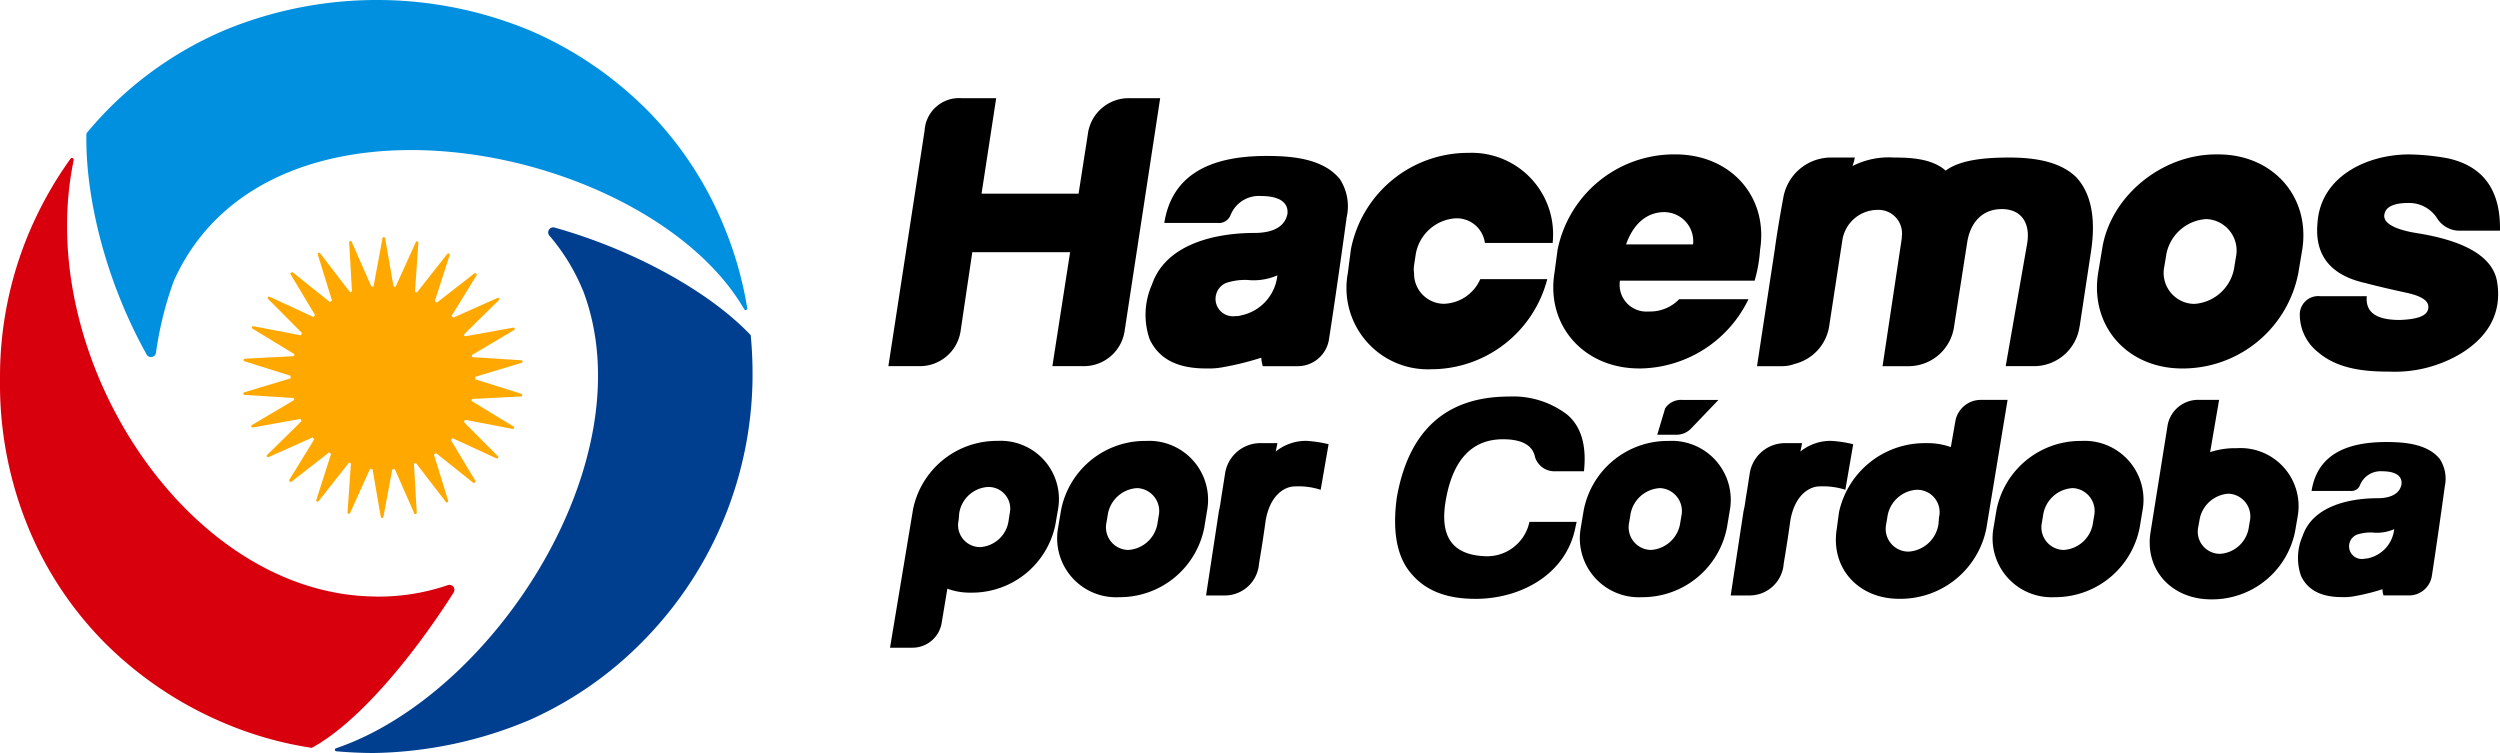 <svg xmlns="http://www.w3.org/2000/svg" width="238.25" height="71.762" viewBox="0 0 238.25 71.762">
  <g id="logo" transform="translate(-845.885 -63.24)">
    <path id="Trazado_1" data-name="Trazado 1" d="M907.748,94.024a19.254,19.254,0,0,0-3.207-5.248.477.477,0,0,1,.5-.762c7.754,2.18,14.9,6.237,18.69,10.256a38.216,38.216,0,0,1,.174,3.875l0,.194a36.192,36.192,0,0,1-10.009,24.643,35.305,35.305,0,0,1-11.239,7.961,39.767,39.767,0,0,1-14.914,3.146q-1.786-.011-3.507-.165a.146.146,0,0,1-.034-.284c15.1-5.124,29.658-27.558,23.552-43.615" transform="translate(-6.303 -3.087)" fill="#003f8f" fill-rule="evenodd"/>
    <path id="Trazado_2" data-name="Trazado 2" d="M883.473,122.238a20.3,20.3,0,0,0,6.841-1.089.476.476,0,0,1,.558.706c-4.007,6.3-9.178,12.447-13.516,14.8a34.4,34.4,0,0,1-8.508-2.433,35.677,35.677,0,0,1-11.279-7.635,33.9,33.9,0,0,1-7.358-11.245,35.97,35.97,0,0,1-2.567-13.825v-.2a35.366,35.366,0,0,1,2.781-13.794,36.253,36.253,0,0,1,3.943-7.019.17.17,0,0,1,.3.134c-3.9,18.625,10.746,41.488,28.8,41.595" transform="translate(-1.758 -2.145)" fill="#d9000d" fill-rule="evenodd"/>
    <path id="Trazado_3" data-name="Trazado 3" d="M865.368,90.036a33.717,33.717,0,0,0-1.691,6.835.477.477,0,0,1-.887.154c-4.043-7.255-5.865-15.27-5.739-21.073q.991-1.2,2.087-2.312a34.738,34.738,0,0,1,11.417-7.661,38.059,38.059,0,0,1,28.773.17,35.633,35.633,0,0,1,11.278,7.7,34.184,34.184,0,0,1,7.354,11.339,35.011,35.011,0,0,1,2.067,7.423.155.155,0,0,1-.287.1c-9.076-15.66-45.191-23.195-54.372-2.678" transform="translate(-2.93)" fill="#0090df" fill-rule="evenodd"/>
    <path id="Trazado_4" data-name="Trazado 4" d="M887.65,89.155l.79,4.536a.125.125,0,0,0,.238.031l1.9-4.194a.127.127,0,0,1,.242.061l-.319,4.594a.127.127,0,0,0,.226.087l2.85-3.616a.126.126,0,0,1,.22.116l-1.409,4.385.2.137,3.633-2.828.186.165-2.417,3.92.158.182,4.206-1.878a.127.127,0,0,1,.139.207l-3.285,3.226a.126.126,0,0,0,.111.214l4.531-.816a.124.124,0,0,1,.086.23l-3.961,2.348a.127.127,0,0,0,.057.235l4.594.293a.125.125,0,0,1,.029.245l-4.408,1.331v.24l4.391,1.385a.127.127,0,0,1-.031.247l-4.6.237a.126.126,0,0,0-.059.233l3.933,2.395a.125.125,0,0,1-.088.23l-4.522-.869-.114.214,3.247,3.266a.126.126,0,0,1-.143.2l-4.183-1.927-.161.18,2.371,3.948-.187.163-3.6-2.871-.2.137,1.356,4.4a.126.126,0,0,1-.22.114l-2.81-3.65a.126.126,0,0,0-.225.084l.264,4.6a.126.126,0,0,1-.242.057l-1.852-4.215-.24.028-.845,4.526a.126.126,0,0,1-.248,0l-.79-4.535-.239-.032-1.9,4.194a.127.127,0,0,1-.242-.06l.319-4.594a.127.127,0,0,0-.225-.088l-2.851,3.617a.126.126,0,0,1-.219-.117l1.407-4.384-.2-.138-3.634,2.829-.184-.165,2.416-3.921-.158-.181-4.2,1.878a.126.126,0,0,1-.139-.2l3.283-3.226-.109-.214-4.533.816a.126.126,0,0,1-.085-.233l3.962-2.347a.126.126,0,0,0-.057-.235l-4.6-.291a.126.126,0,0,1-.029-.247l4.408-1.331,0-.241-4.392-1.384a.126.126,0,0,1,.033-.246l4.6-.237a.127.127,0,0,0,.059-.235l-3.932-2.394a.126.126,0,0,1,.088-.231l4.523.869.114-.213-3.247-3.266a.126.126,0,0,1,.143-.2l4.181,1.928.161-.18-2.369-3.949.186-.163,3.6,2.872.2-.136-1.356-4.4a.126.126,0,0,1,.22-.114l2.808,3.65a.127.127,0,0,0,.227-.084l-.264-4.6a.125.125,0,0,1,.24-.059l1.854,4.214a.126.126,0,0,0,.24-.026l.843-4.526a.126.126,0,0,1,.249,0" transform="translate(-5.063 -3.218)" fill="#ffa900"/>
    <path id="Trazado_5" data-name="Trazado 5" d="M849.676,181.231l-.268,1.554a8.113,8.113,0,0,1-7.872,6.427h-.162a6.2,6.2,0,0,1-2.25-.377l-.536,3.215a2.82,2.82,0,0,1-2.785,2.409H833.66l2.2-13.228a8.147,8.147,0,0,1,7.872-6.481h.16a5.55,5.55,0,0,1,5.785,6.481m-6.64-2.089h-.054a2.953,2.953,0,0,0-2.731,2.516l-.054.644a2.1,2.1,0,0,0,1.983,2.57h.053a2.918,2.918,0,0,0,2.732-2.57l.1-.644A2.064,2.064,0,0,0,843.036,179.142Z" transform="translate(97.045 -69.493)"/>
    <path id="Trazado_6" data-name="Trazado 6" d="M859.364,181.39,859.1,183a8.2,8.2,0,0,1-7.928,6.642h-.159A5.616,5.616,0,0,1,845.172,183l.268-1.608a8.152,8.152,0,0,1,7.926-6.639h.16a5.617,5.617,0,0,1,5.838,6.639m-6.642-2.141h-.052a3.011,3.011,0,0,0-2.785,2.623l-.107.643a2.158,2.158,0,0,0,2.035,2.625h.054a3.014,3.014,0,0,0,2.784-2.625l.106-.643A2.187,2.187,0,0,0,852.723,179.249Z" transform="translate(101.556 -69.492)"/>
    <path id="Trazado_7" data-name="Trazado 7" d="M866.179,179.41a6.906,6.906,0,0,0-2.462-.322c-.912,0-2.356.75-2.785,3.266-.376,2.734-.644,4.073-.644,4.233a3.266,3.266,0,0,1-3.321,2.893h-1.713l1.233-8.089c.106-.374.161-.909.266-1.552s.214-1.338.322-2.035a3.4,3.4,0,0,1,3.425-2.84h1.556l-.162.8a4.57,4.57,0,0,1,2.89-1.017,11.5,11.5,0,0,1,2.147.321l-.753,4.339" transform="translate(105.568 -69.493)"/>
    <path id="Trazado_8" data-name="Trazado 8" d="M875.831,191c-2.41,0-4.659-.587-6.212-2.516-1.287-1.554-1.716-3.965-1.287-7.124,1.128-6.427,4.714-9.639,10.714-9.639a8.48,8.48,0,0,1,5.515,1.713c1.34,1.126,1.876,2.944,1.608,5.41h-2.731a1.944,1.944,0,0,1-1.929-1.34c-.215-1.126-1.232-1.713-3.053-1.713-2.893,0-4.714,1.876-5.41,5.569-.7,3.589.484,5.41,3.589,5.571a4.121,4.121,0,0,0,4.338-3.266h4.5l-.109.481c-.855,4.5-5.192,6.855-9.533,6.855" transform="translate(110.667 -70.69)"/>
    <path id="Trazado_9" data-name="Trazado 9" d="M895.079,182.5l-.268,1.608a8.2,8.2,0,0,1-7.926,6.642h-.162a5.62,5.62,0,0,1-5.838-6.642l.268-1.608a8.155,8.155,0,0,1,7.926-6.64h.16a5.62,5.62,0,0,1,5.84,6.64m-6.643-2.141h-.052a3.012,3.012,0,0,0-2.785,2.623l-.107.643a2.16,2.16,0,0,0,2.035,2.623h.053a3.013,3.013,0,0,0,2.785-2.623l.109-.643A2.189,2.189,0,0,0,888.435,180.355Zm3-5.731a1.919,1.919,0,0,1-1.446.642h-1.822l.752-2.517a1.814,1.814,0,0,1,1.661-.8H894Z" transform="translate(115.653 -70.599)"/>
    <path id="Trazado_10" data-name="Trazado 10" d="M902.033,179.41a6.932,6.932,0,0,0-2.466-.322c-.909,0-2.354.75-2.784,3.266-.377,2.734-.644,4.073-.644,4.233a3.264,3.264,0,0,1-3.321,2.893H891.1l1.233-8.089c.109-.374.16-.909.268-1.552s.212-1.338.321-2.035a3.407,3.407,0,0,1,3.428-2.84h1.554l-.161.8a4.565,4.565,0,0,1,2.891-1.017,11.457,11.457,0,0,1,2.142.321l-.749,4.339" transform="translate(119.72 -69.493)"/>
    <path id="Trazado_11" data-name="Trazado 11" d="M912.618,184.266a8.341,8.341,0,0,1-8.142,6.639h-.16c-3.908,0-6.533-2.944-5.946-6.639l.216-1.607a8.347,8.347,0,0,1,8.138-6.587h.165a6.563,6.563,0,0,1,2.356.374l.43-2.463a2.46,2.46,0,0,1,2.409-2.035h2.569l-2.034,12.318m-4.5-1.126a2.133,2.133,0,0,0-2.034-2.625h-.107a3.016,3.016,0,0,0-2.785,2.625l-.109.642a2.169,2.169,0,0,0,2.089,2.625h.054a3.071,3.071,0,0,0,2.84-2.625Z" transform="translate(122.555 -70.599)"/>
    <path id="Trazado_12" data-name="Trazado 12" d="M923.28,181.39,923.012,183a8.2,8.2,0,0,1-7.928,6.642h-.159A5.617,5.617,0,0,1,909.087,183l.268-1.608a8.154,8.154,0,0,1,7.928-6.639h.159a5.615,5.615,0,0,1,5.838,6.639m-6.639-2.141h-.054a3.013,3.013,0,0,0-2.785,2.623l-.107.643a2.16,2.16,0,0,0,2.035,2.625h.054a3.014,3.014,0,0,0,2.784-2.625l.106-.643A2.186,2.186,0,0,0,916.641,179.249Z" transform="translate(126.786 -69.492)"/>
    <path id="Trazado_13" data-name="Trazado 13" d="M943.86,179.058c-.322,2.357-.858,6.106-1.231,8.516a2.2,2.2,0,0,1-2.2,1.873H938.02a2.277,2.277,0,0,1-.1-.59,19.871,19.871,0,0,1-2.573.644,5.251,5.251,0,0,1-1.285.106c-1.608,0-3.159-.428-3.909-2.034a5.2,5.2,0,0,1,.16-3.8c.964-2.84,4.446-3.589,7.123-3.589,1.713,0,2.2-.748,2.3-1.338.054-.536-.213-1.232-1.875-1.232a2.116,2.116,0,0,0-2.089,1.338.868.868,0,0,1-.909.536h-3.7c.59-3.749,3.8-4.66,7.124-4.66,1.715,0,3.909.162,5.089,1.607a3.454,3.454,0,0,1,.483,2.625m-4.82,4.071a4.128,4.128,0,0,1-2.09.321,4.191,4.191,0,0,0-1.5.215,1.208,1.208,0,0,0,.643,2.3l.428-.054A3.187,3.187,0,0,0,939.04,183.129Z" transform="translate(135.014 -69.463)"/>
    <path id="Trazado_14" data-name="Trazado 14" d="M926.347,171.946l-.855,4.982a7.535,7.535,0,0,1,2.409-.377h.159a5.533,5.533,0,0,1,5.787,6.428l-.268,1.554a8.059,8.059,0,0,1-7.873,6.427H925.6c-3.8,0-6.373-2.84-5.783-6.427l1.607-10.07a2.956,2.956,0,0,1,3-2.517h1.927m.912,8.944H927.2a3.005,3.005,0,0,0-2.731,2.57l-.107.59a2.114,2.114,0,0,0,2.035,2.57h.053a2.96,2.96,0,0,0,2.734-2.57l.1-.59A2.163,2.163,0,0,0,927.259,180.89Z" transform="translate(131.019 -70.6)"/>
    <path id="Trazado_15" data-name="Trazado 15" d="M833.547,176.869,837,154.415a3.287,3.287,0,0,1,3.521-3.081h3.3l-1.395,9.1h9.246l.881-5.651a3.927,3.927,0,0,1,4.034-3.449h2.862l-3.374,22.087a3.929,3.929,0,0,1-4.036,3.448h-2.862l1.689-10.858h-9.321l-1.1,7.41a3.929,3.929,0,0,1-4.036,3.448h-2.861" transform="translate(97 -78.736)"/>
    <path id="Trazado_16" data-name="Trazado 16" d="M870.3,161.079c-.441,3.229-1.173,8.364-1.691,11.666a3.009,3.009,0,0,1-3.007,2.569h-3.3a3.1,3.1,0,0,1-.145-.808,27.255,27.255,0,0,1-3.522.881,7.311,7.311,0,0,1-1.761.144c-2.2,0-4.329-.584-5.357-2.787a7.1,7.1,0,0,1,.222-5.208c1.321-3.89,6.088-4.918,9.758-4.918,2.349,0,3.01-1.027,3.154-1.834.075-.732-.292-1.688-2.566-1.688a2.9,2.9,0,0,0-2.861,1.834,1.2,1.2,0,0,1-1.247.735h-5.063c.808-5.138,5.208-6.385,9.756-6.385,2.349,0,5.357.222,6.972,2.2a4.75,4.75,0,0,1,.661,3.6m-6.606,5.576a5.637,5.637,0,0,1-2.861.441,5.774,5.774,0,0,0-2.054.293,1.655,1.655,0,0,0,.88,3.155,1.814,1.814,0,0,0,.587-.074A4.356,4.356,0,0,0,863.69,166.655Z" transform="translate(103.929 -77.178)"/>
    <path id="Trazado_17" data-name="Trazado 17" d="M871.286,166.518a2.865,2.865,0,0,0,2.786,2.933h.074a3.909,3.909,0,0,0,3.448-2.349h6.384a11.447,11.447,0,0,1-10.784,8.586h-.22a7.751,7.751,0,0,1-8-9.17l.294-2.276a11.375,11.375,0,0,1,10.932-9.17h.22a7.758,7.758,0,0,1,8.07,8.583h-6.456a2.7,2.7,0,0,0-2.716-2.349h-.071a4.124,4.124,0,0,0-3.818,3.525l-.145.953a2.444,2.444,0,0,0,0,.735" transform="translate(109.361 -77.261)"/>
    <path id="Trazado_18" data-name="Trazado 18" d="M898.685,164.274a13.778,13.778,0,0,1-.518,2.935H885.331a2.549,2.549,0,0,0,2.714,2.936h.073a3.85,3.85,0,0,0,2.86-1.173h6.605a11.647,11.647,0,0,1-10.2,6.6h-.219c-5.285,0-8.879-4.106-8.072-9.1l.294-2.2a11.329,11.329,0,0,1,11.006-9.1h.218c5.285,0,8.879,4.036,8.074,9.1m-9.027-3.6h-.071c-1.911,0-3.084,1.4-3.67,3.081H892.3A2.771,2.771,0,0,0,889.658,160.678Z" transform="translate(114.934 -77.219)"/>
    <path id="Trazado_19" data-name="Trazado 19" d="M923.644,171.454a4.388,4.388,0,0,1-4.474,3.815H916.6l2.054-11.739c.294-1.834-.512-3.227-2.421-3.227s-3.005,1.319-3.3,3.154l-1.247,8a4.386,4.386,0,0,1-4.474,3.815h-2.347l1.831-12.18v-.145a2.243,2.243,0,0,0-2.346-2.569,3.41,3.41,0,0,0-3.3,2.788l-1.25,8.145a4.4,4.4,0,0,1-3.3,3.742,3.429,3.429,0,0,1-1.25.219H892.9l1.688-11.078c.146-1.1.441-2.936.808-4.918a4.62,4.62,0,0,1,4.7-3.886h2.125l-.074.365-.147.441a7.667,7.667,0,0,1,3.962-.806c1.467,0,3.6.071,4.918,1.247,1.466-1.1,4.034-1.247,6.088-1.247,2.568,0,4.916.438,6.384,1.905,1.4,1.543,1.834,3.889,1.4,6.9l-1.1,7.264" transform="translate(120.428 -77.136)"/>
    <path id="Trazado_20" data-name="Trazado 20" d="M935.686,164.274l-.367,2.2a11.226,11.226,0,0,1-10.859,9.1h-.22c-5.208,0-8.8-4.034-8-9.1l.367-2.2c.735-5.061,5.65-9.1,10.859-9.1h.222c5.209,0,8.8,4.036,8,9.1m-9.1-2.935h-.074a4.133,4.133,0,0,0-3.815,3.6l-.146.881a2.958,2.958,0,0,0,2.788,3.6h.074a4.133,4.133,0,0,0,3.816-3.6l.144-.881A3,3,0,0,0,926.588,161.339Z" transform="translate(129.598 -77.219)"/>
    <path id="Trazado_21" data-name="Trazado 21" d="M936.374,168.677c-.148,1.54.879,2.275,3.154,2.275,1.837-.074,2.715-.441,2.715-1.247q0-.881-1.981-1.322c-1.322-.292-2.642-.584-4.036-.953-3.3-.734-4.843-2.642-4.55-5.723.294-4.477,4.771-6.532,8.732-6.532a22.022,22.022,0,0,1,3.67.368c3.374.734,5.061,3.007,4.988,6.9h-3.739a2.526,2.526,0,0,1-2.2-1.1,3.16,3.16,0,0,0-2.787-1.54c-1.4,0-2.128.367-2.275,1.027-.219.808.8,1.467,3.008,1.834,4.7.735,7.264,2.275,7.7,4.55.516,2.863-.66,5.209-3.372,6.9a12.266,12.266,0,0,1-6.827,1.762c-2.347,0-4.915-.22-6.823-1.834a4.585,4.585,0,0,1-1.762-3.524,1.756,1.756,0,0,1,1.911-1.834h4.474" transform="translate(135.067 -77.219)"/>
  </g>
</svg>
